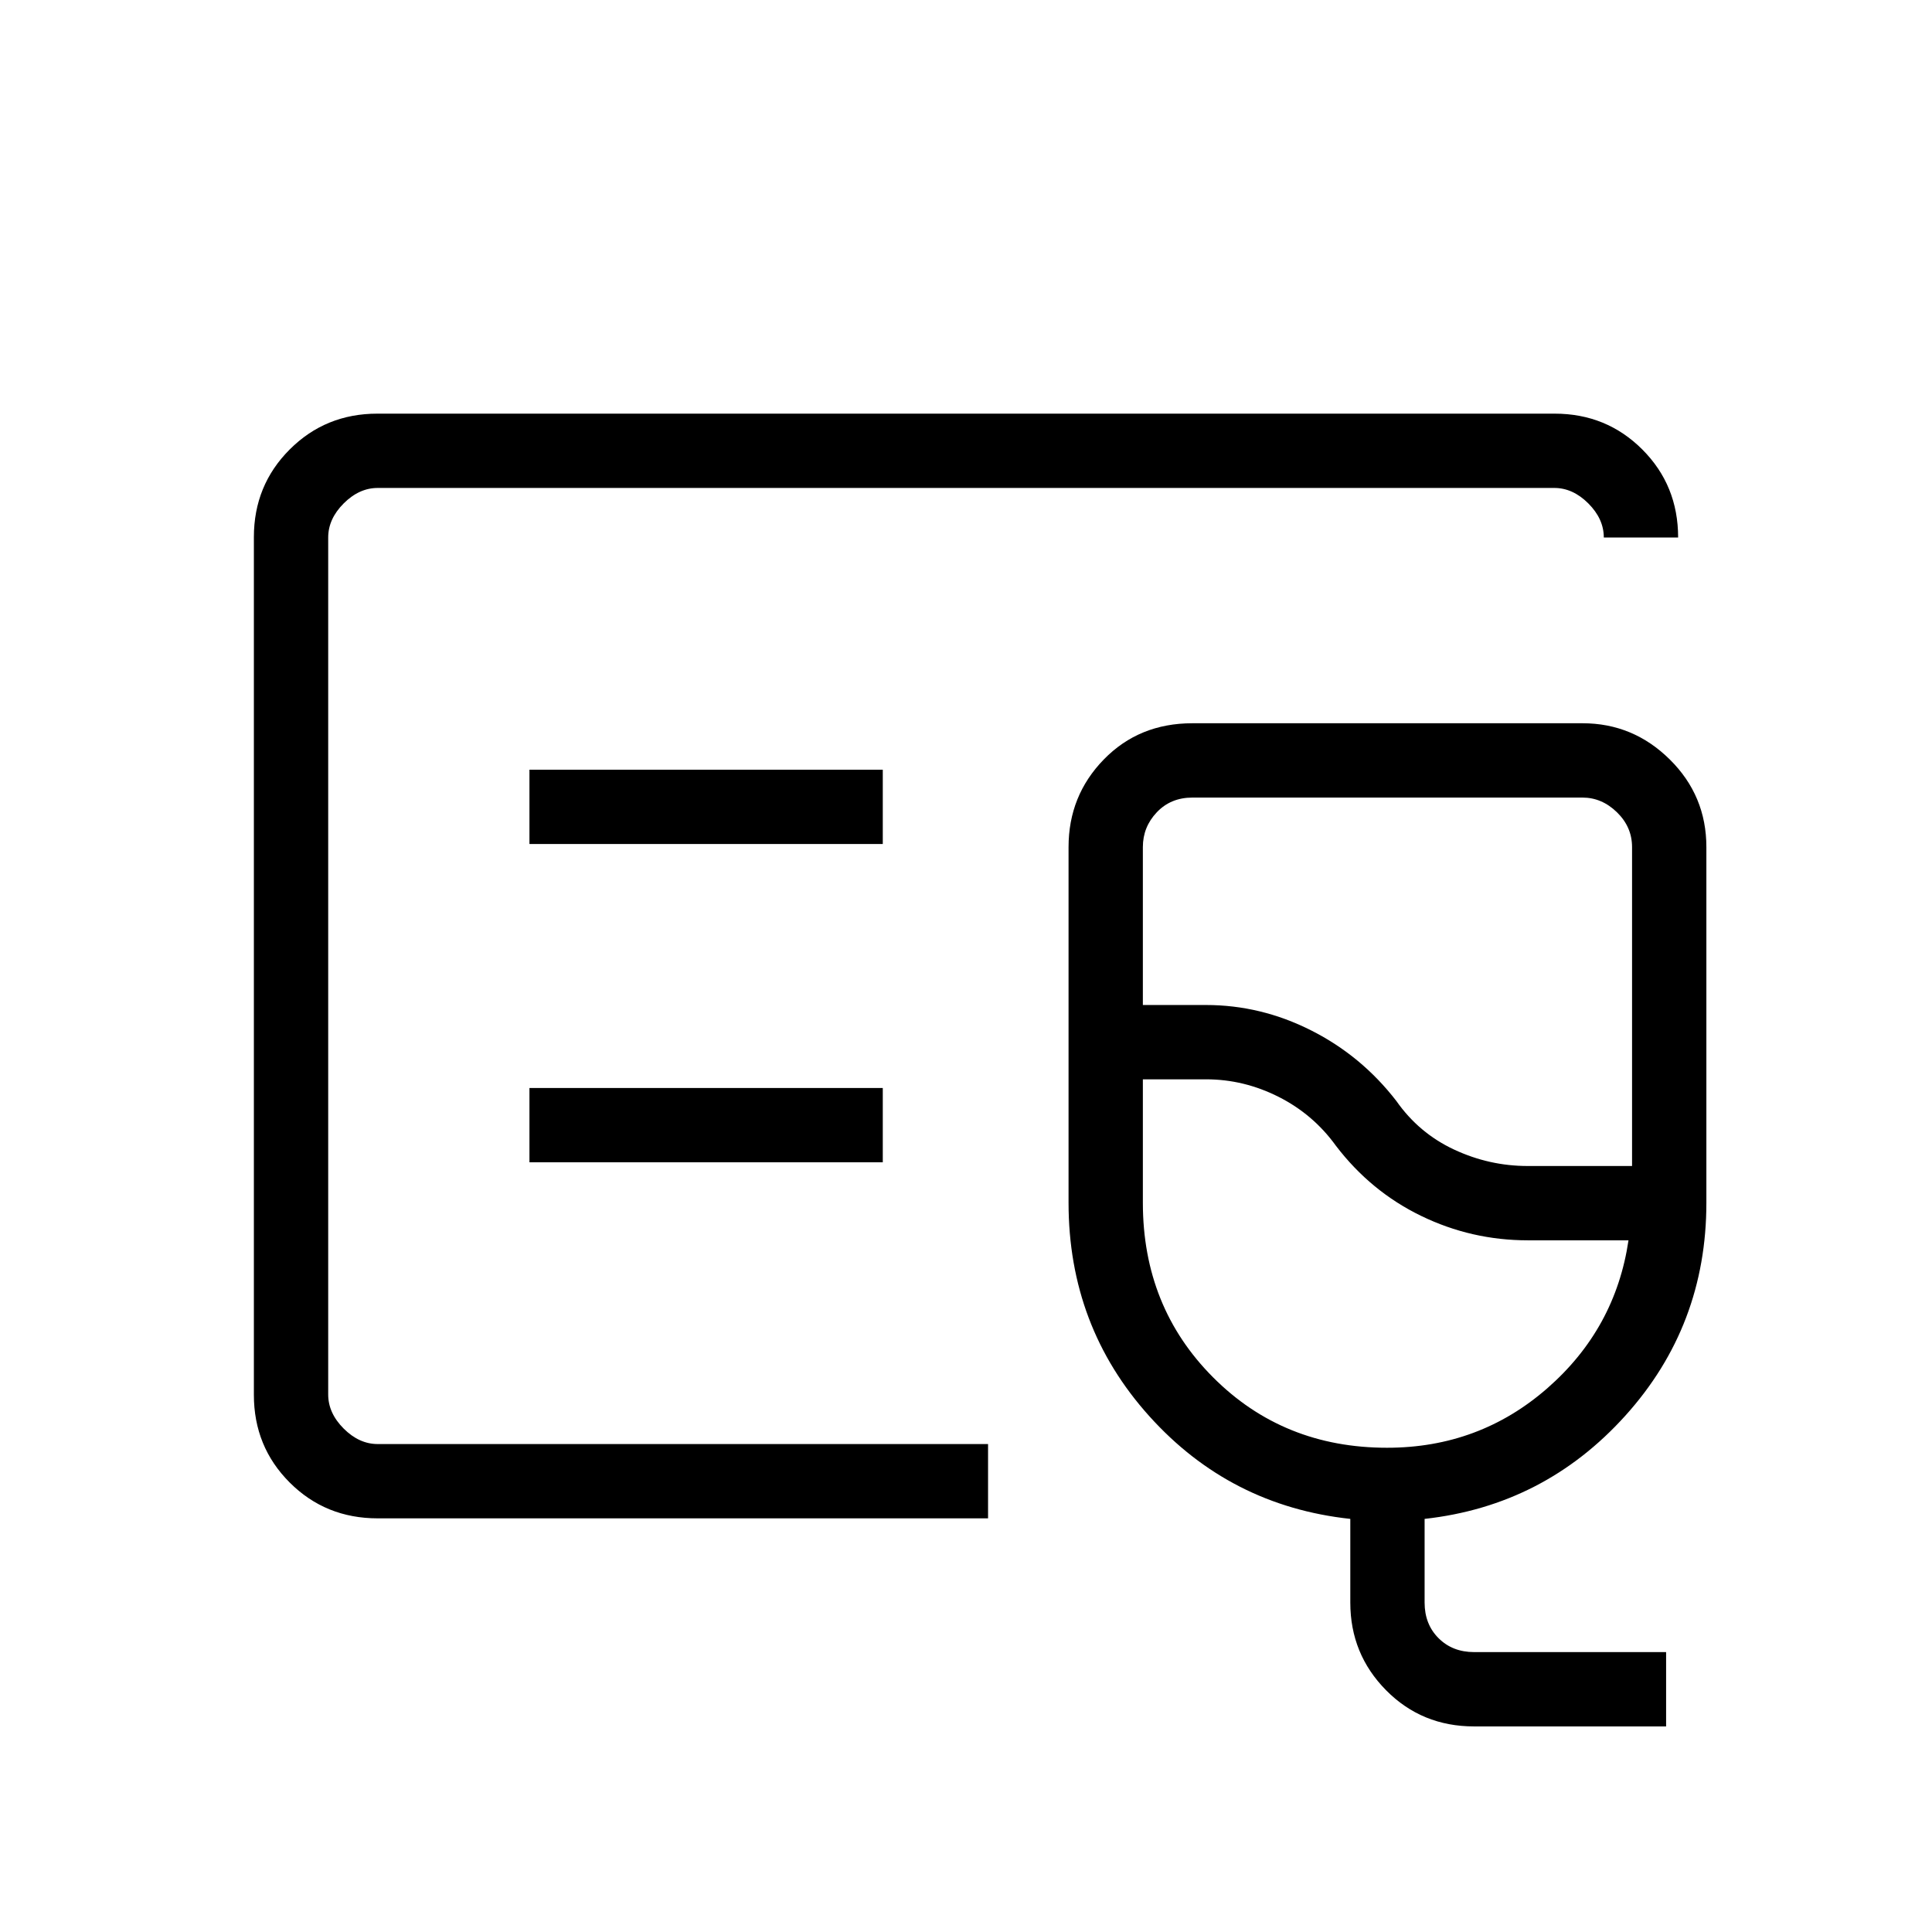 <svg xmlns="http://www.w3.org/2000/svg" height="24" viewBox="0 -960 960 960" width="24"><path d="M187.69-205.54q-25.94 0-43.74-17.8t-17.8-43.58v-426.16q0-25.78 17.8-43.58 17.8-17.8 43.57-17.8h584.96q25.77 0 43.57 17.8t17.8 43.74h-36.93q0-9.23-7.69-16.93-7.69-7.69-16.92-7.69H187.69q-9.23 0-16.92 7.69-7.69 7.7-7.69 16.93v425.84q0 9.23 7.69 16.93 7.69 7.69 16.92 7.69h303.27v36.92H187.69Zm-24.61-36.92v-475.08V-242.46ZM732.5-102.15q-26 0-43.77-17.98-17.77-17.99-17.77-43.56v-41.58q-59.77-6.46-99.88-51.05-40.12-44.58-40.12-106.03v-176.73q0-25.57 17.52-43.55 17.52-17.99 44.02-17.99h193.85q25.16 0 43.35 17.99 18.19 17.98 18.19 43.55v176.73q0 61.17-40.31 105.84-40.31 44.66-99.7 51.24v41.58q0 10.77 6.93 17.69 6.92 6.92 17.69 6.92h95.38v36.93H732.5Zm26.63-278.47h51.83v-158.46q0-10-7.5-17.3-7.5-7.31-17.11-7.31H592.5q-10.77 0-17.69 7.31-6.93 7.3-6.93 17.3v78.46h31.35q27.31 0 52.31 12.64 25 12.63 42.31 35.06 11.19 15.96 28.67 24.13 17.48 8.17 36.61 8.17Zm-69.9 140q45.79 0 79.63-29.57 33.83-29.58 40.33-73.5h-49.96q-28.07 0-53.06-12.13-24.99-12.12-42.32-34.8-11.3-15.68-28.55-24.38-17.25-8.69-35.96-8.69h-31.46v61.34q0 51.74 34.89 86.74 34.89 34.99 86.46 34.99Zm-25.38-172.3Zm-400.77-127.7h175.57v-36.92H263.08v36.92Zm0 158.16h175.57v-36.92H263.08v36.92Z"/></svg>